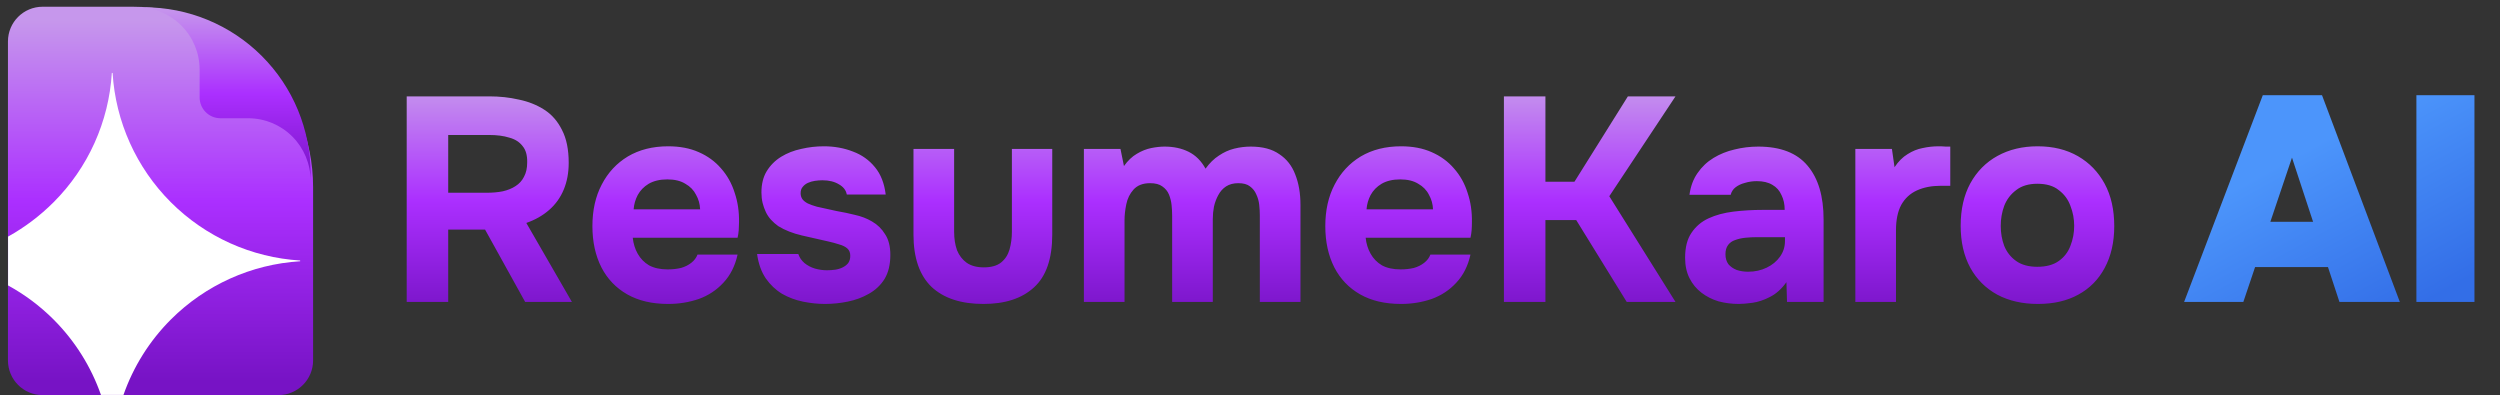<svg width="310" height="49" viewBox="0 0 310 49" fill="none" xmlns="http://www.w3.org/2000/svg">
<rect x="0" y="0" width="310" height="49" fill="#333333" stroke="none"/>
<path d="M37.104 30.073V24.054C37.104 22.001 36.289 20.032 34.837 18.581C33.386 17.13 31.417 16.314 29.364 16.314H25.925C25.24 16.314 24.584 16.042 24.1 15.559C23.616 15.075 23.345 14.418 23.345 13.734V10.294C23.345 8.242 22.529 6.273 21.078 4.822C19.626 3.37 17.658 2.555 15.605 2.555H11.305M16.465 2.555H5.285C3.861 2.555 2.706 3.71 2.706 5.135V44.693C2.706 46.117 3.861 47.273 5.285 47.273H34.524C35.948 47.273 37.104 46.117 37.104 44.693V23.194C37.104 17.72 34.93 12.47 31.059 8.6C27.189 4.729 21.939 2.555 16.465 2.555Z" fill="url(#paint0_linear_133_79)"/>
<path d="M37.104 30.073V24.054C37.104 22.001 36.289 20.032 34.837 18.581C33.386 17.13 31.417 16.314 29.364 16.314H25.925C25.24 16.314 24.584 16.042 24.1 15.559C23.616 15.075 23.345 14.418 23.345 13.734V10.294C23.345 8.242 22.529 6.273 21.078 4.822C19.626 3.37 17.658 2.555 15.605 2.555H11.305M16.465 2.555H5.285C3.861 2.555 2.706 3.71 2.706 5.135V44.693C2.706 46.117 3.861 47.273 5.285 47.273H34.524C35.948 47.273 37.104 46.117 37.104 44.693V23.194C37.104 17.72 34.93 12.47 31.059 8.6C27.189 4.729 21.939 2.555 16.465 2.555Z" stroke="url(#paint1_linear_133_79)" stroke-width="3.44" stroke-linecap="round" stroke-linejoin="round"/>
<path d="M36.248 16.93C37.699 18.382 38.515 20.35 38.515 22.403V21.543C38.515 16.069 36.34 10.819 32.47 6.949C28.599 3.078 23.349 0.904 17.876 0.904H17.016C19.068 0.904 21.037 1.719 22.488 3.171C23.94 4.622 24.755 6.591 24.755 8.643V12.083C24.755 12.768 25.027 13.424 25.511 13.908C25.995 14.391 26.651 14.663 27.335 14.663H30.775C32.828 14.663 34.796 15.479 36.248 16.93Z" fill="url(#paint2_linear_133_79)"/>
<g style="mix-blend-mode:color-dodge">
<path d="M21.185 39.621C25.469 35.337 31.172 32.767 37.219 32.396V32.303C31.172 31.932 25.469 29.362 21.185 25.078C16.901 20.794 14.332 15.091 13.961 9.044H13.867C13.497 15.092 10.928 20.795 6.643 25.079C4.96 26.763 3.057 28.196 1 29.338V35.393C3.057 36.517 4.96 37.936 6.643 39.62C9.3 42.277 11.298 45.48 12.52 48.971H15.309C16.531 45.48 18.529 42.277 21.185 39.621Z" fill="white"/>
</g>
<path d="M50.431 37.438V11.95H60.691C61.962 11.95 63.175 12.082 64.326 12.346C65.502 12.586 66.558 13.006 67.495 13.606C68.43 14.206 69.162 15.046 69.691 16.126C70.243 17.182 70.519 18.538 70.519 20.194C70.519 21.418 70.314 22.522 69.906 23.506C69.499 24.49 68.898 25.33 68.106 26.026C67.314 26.722 66.367 27.262 65.263 27.646L70.915 37.438H65.118L60.151 28.474H55.578V37.438H50.431ZM55.578 23.902H60.331C61.075 23.902 61.746 23.842 62.346 23.722C62.971 23.578 63.498 23.362 63.931 23.074C64.386 22.786 64.734 22.402 64.975 21.922C65.239 21.442 65.371 20.854 65.371 20.158C65.394 19.27 65.203 18.586 64.794 18.106C64.41 17.602 63.858 17.254 63.139 17.062C62.443 16.846 61.614 16.738 60.654 16.738H55.578V23.902ZM82.855 37.69C80.863 37.69 79.171 37.294 77.779 36.502C76.387 35.71 75.319 34.594 74.575 33.154C73.831 31.69 73.459 29.986 73.459 28.042C73.459 26.074 73.843 24.358 74.611 22.894C75.379 21.406 76.459 20.242 77.851 19.402C79.267 18.562 80.935 18.142 82.855 18.142C84.295 18.142 85.555 18.382 86.635 18.862C87.739 19.342 88.663 20.014 89.407 20.878C90.175 21.742 90.739 22.75 91.099 23.902C91.483 25.03 91.663 26.254 91.639 27.574C91.639 27.91 91.627 28.234 91.603 28.546C91.579 28.858 91.531 29.17 91.459 29.482H78.463C78.535 30.202 78.739 30.862 79.075 31.462C79.411 32.062 79.879 32.542 80.479 32.902C81.103 33.238 81.871 33.406 82.783 33.406C83.383 33.406 83.935 33.346 84.439 33.226C84.943 33.082 85.375 32.866 85.735 32.578C86.095 32.29 86.347 31.954 86.491 31.57H91.459C91.147 32.986 90.559 34.15 89.695 35.062C88.855 35.974 87.835 36.646 86.635 37.078C85.435 37.486 84.175 37.69 82.855 37.69ZM78.571 25.954H86.815C86.791 25.306 86.623 24.706 86.311 24.154C86.023 23.578 85.579 23.122 84.979 22.786C84.403 22.426 83.659 22.246 82.747 22.246C81.835 22.246 81.067 22.426 80.443 22.786C79.843 23.146 79.387 23.614 79.075 24.19C78.787 24.742 78.619 25.33 78.571 25.954ZM102.302 37.69C101.414 37.69 100.502 37.594 99.566 37.402C98.63 37.21 97.766 36.886 96.974 36.43C96.182 35.95 95.51 35.314 94.958 34.522C94.406 33.706 94.046 32.698 93.878 31.498H98.99C99.134 31.93 99.386 32.302 99.746 32.614C100.13 32.926 100.562 33.154 101.042 33.298C101.546 33.442 102.05 33.514 102.554 33.514C102.89 33.514 103.226 33.49 103.562 33.442C103.898 33.394 104.21 33.298 104.498 33.154C104.786 33.01 105.014 32.83 105.182 32.614C105.35 32.374 105.434 32.074 105.434 31.714C105.434 31.33 105.314 31.03 105.074 30.814C104.834 30.598 104.498 30.43 104.066 30.31C103.634 30.166 103.142 30.034 102.59 29.914C101.606 29.698 100.55 29.458 99.422 29.194C98.294 28.93 97.322 28.546 96.506 28.042C96.17 27.802 95.87 27.538 95.606 27.25C95.342 26.962 95.126 26.638 94.958 26.278C94.79 25.918 94.658 25.546 94.562 25.162C94.466 24.754 94.418 24.322 94.418 23.866C94.418 22.834 94.634 21.958 95.066 21.238C95.522 20.494 96.122 19.894 96.866 19.438C97.61 18.982 98.438 18.658 99.35 18.466C100.262 18.25 101.198 18.142 102.158 18.142C103.454 18.142 104.654 18.358 105.758 18.79C106.862 19.198 107.774 19.846 108.494 20.734C109.214 21.598 109.658 22.726 109.826 24.118H105.002C104.906 23.59 104.582 23.17 104.03 22.858C103.478 22.522 102.794 22.354 101.978 22.354C101.69 22.354 101.378 22.378 101.042 22.426C100.73 22.474 100.442 22.558 100.178 22.678C99.914 22.798 99.698 22.966 99.53 23.182C99.362 23.374 99.278 23.638 99.278 23.974C99.278 24.238 99.35 24.478 99.494 24.694C99.662 24.91 99.89 25.09 100.178 25.234C100.49 25.378 100.862 25.51 101.294 25.63C102.11 25.822 102.926 26.002 103.742 26.17C104.582 26.314 105.326 26.47 105.974 26.638C106.766 26.806 107.486 27.082 108.134 27.466C108.806 27.85 109.346 28.378 109.754 29.05C110.186 29.698 110.402 30.55 110.402 31.606C110.402 32.806 110.162 33.802 109.682 34.594C109.202 35.362 108.554 35.974 107.738 36.43C106.946 36.886 106.07 37.21 105.11 37.402C104.174 37.594 103.238 37.69 102.302 37.69ZM121.947 37.69C119.163 37.69 117.015 36.982 115.503 35.566C114.015 34.126 113.271 31.966 113.271 29.086V18.466H118.311V28.726C118.311 29.59 118.431 30.358 118.671 31.03C118.935 31.678 119.331 32.194 119.859 32.578C120.411 32.962 121.119 33.154 121.983 33.154C122.919 33.154 123.639 32.95 124.143 32.542C124.647 32.134 124.995 31.594 125.187 30.922C125.379 30.226 125.475 29.494 125.475 28.726V18.466H130.479V29.086C130.479 32.086 129.723 34.27 128.211 35.638C126.723 37.006 124.635 37.69 121.947 37.69ZM134.402 37.438V18.466H138.938L139.37 20.59C139.85 19.918 140.378 19.414 140.954 19.078C141.554 18.718 142.154 18.478 142.754 18.358C143.354 18.238 143.906 18.178 144.41 18.178C145.538 18.178 146.534 18.394 147.398 18.826C148.262 19.258 148.958 19.954 149.486 20.914C149.99 20.218 150.542 19.678 151.142 19.294C151.742 18.886 152.378 18.598 153.05 18.43C153.722 18.262 154.406 18.178 155.102 18.178C156.566 18.178 157.742 18.49 158.63 19.114C159.542 19.714 160.202 20.554 160.61 21.634C161.042 22.714 161.258 23.974 161.258 25.414V37.438H156.218V26.746C156.218 26.314 156.194 25.87 156.146 25.414C156.098 24.958 155.978 24.526 155.786 24.118C155.618 23.71 155.354 23.374 154.994 23.11C154.658 22.846 154.178 22.714 153.554 22.714C152.954 22.714 152.45 22.846 152.042 23.11C151.634 23.374 151.31 23.734 151.07 24.19C150.83 24.622 150.65 25.102 150.53 25.63C150.434 26.134 150.386 26.65 150.386 27.178V37.438H145.346V26.71C145.346 26.302 145.322 25.87 145.274 25.414C145.226 24.958 145.118 24.526 144.95 24.118C144.782 23.71 144.506 23.374 144.122 23.11C143.762 22.846 143.258 22.714 142.61 22.714C141.722 22.714 141.038 22.978 140.558 23.506C140.102 24.01 139.802 24.622 139.658 25.342C139.514 26.038 139.442 26.686 139.442 27.286V37.438H134.402ZM173.734 37.69C171.742 37.69 170.05 37.294 168.658 36.502C167.266 35.71 166.198 34.594 165.454 33.154C164.71 31.69 164.338 29.986 164.338 28.042C164.338 26.074 164.722 24.358 165.49 22.894C166.258 21.406 167.338 20.242 168.73 19.402C170.146 18.562 171.814 18.142 173.734 18.142C175.174 18.142 176.434 18.382 177.514 18.862C178.618 19.342 179.542 20.014 180.286 20.878C181.054 21.742 181.618 22.75 181.978 23.902C182.362 25.03 182.542 26.254 182.518 27.574C182.518 27.91 182.506 28.234 182.482 28.546C182.458 28.858 182.41 29.17 182.338 29.482H169.342C169.414 30.202 169.618 30.862 169.954 31.462C170.29 32.062 170.758 32.542 171.358 32.902C171.982 33.238 172.75 33.406 173.662 33.406C174.262 33.406 174.814 33.346 175.318 33.226C175.822 33.082 176.254 32.866 176.614 32.578C176.974 32.29 177.226 31.954 177.37 31.57H182.338C182.026 32.986 181.438 34.15 180.574 35.062C179.734 35.974 178.714 36.646 177.514 37.078C176.314 37.486 175.054 37.69 173.734 37.69ZM169.45 25.954H177.694C177.67 25.306 177.502 24.706 177.19 24.154C176.902 23.578 176.458 23.122 175.858 22.786C175.282 22.426 174.538 22.246 173.626 22.246C172.714 22.246 171.946 22.426 171.322 22.786C170.722 23.146 170.266 23.614 169.954 24.19C169.666 24.742 169.498 25.33 169.45 25.954ZM186.485 37.438V11.95H191.633V22.534H195.233L201.857 11.95H207.761L199.553 24.334L207.761 37.438H201.713L195.449 27.286H191.633V37.438H186.485ZM215.613 37.69C214.749 37.69 213.909 37.582 213.093 37.366C212.301 37.126 211.593 36.766 210.969 36.286C210.345 35.806 209.853 35.206 209.493 34.486C209.133 33.766 208.953 32.926 208.953 31.966C208.953 30.67 209.217 29.638 209.745 28.87C210.273 28.078 210.981 27.478 211.869 27.07C212.757 26.662 213.777 26.386 214.929 26.242C216.105 26.098 217.317 26.026 218.565 26.026H221.301C221.301 25.33 221.169 24.718 220.905 24.19C220.665 23.638 220.293 23.218 219.789 22.93C219.285 22.618 218.637 22.462 217.845 22.462C217.341 22.462 216.849 22.534 216.369 22.678C215.913 22.798 215.529 22.978 215.217 23.218C214.905 23.458 214.701 23.77 214.605 24.154H209.493C209.637 23.098 209.973 22.198 210.501 21.454C211.029 20.686 211.689 20.062 212.481 19.582C213.273 19.102 214.137 18.754 215.073 18.538C216.033 18.298 217.017 18.178 218.025 18.178C220.785 18.178 222.825 18.97 224.145 20.554C225.465 22.114 226.125 24.334 226.125 27.214V37.438H221.589L221.517 34.99C220.917 35.83 220.233 36.442 219.465 36.826C218.721 37.21 218.001 37.45 217.305 37.546C216.609 37.642 216.045 37.69 215.613 37.69ZM216.765 33.694C217.605 33.694 218.373 33.526 219.069 33.19C219.765 32.854 220.317 32.398 220.725 31.822C221.133 31.246 221.337 30.598 221.337 29.878V29.41H217.881C217.377 29.41 216.885 29.434 216.405 29.482C215.949 29.53 215.529 29.626 215.145 29.77C214.785 29.89 214.497 30.094 214.281 30.382C214.065 30.67 213.957 31.054 213.957 31.534C213.957 32.014 214.077 32.422 214.317 32.758C214.581 33.07 214.929 33.31 215.361 33.478C215.793 33.622 216.261 33.694 216.765 33.694ZM230.062 37.438V18.466H234.598L234.922 20.734C235.402 20.014 235.942 19.474 236.542 19.114C237.142 18.73 237.766 18.478 238.414 18.358C239.062 18.214 239.722 18.142 240.394 18.142C240.706 18.142 240.994 18.154 241.258 18.178C241.522 18.178 241.714 18.178 241.834 18.178V23.038H240.646C239.518 23.038 238.534 23.23 237.694 23.614C236.854 23.998 236.206 24.598 235.75 25.414C235.318 26.23 235.102 27.274 235.102 28.546V37.438H230.062ZM252.699 37.69C250.779 37.69 249.099 37.306 247.659 36.538C246.219 35.746 245.103 34.63 244.311 33.19C243.519 31.726 243.123 29.998 243.123 28.006C243.123 25.966 243.519 24.214 244.311 22.75C245.127 21.262 246.255 20.122 247.695 19.33C249.135 18.538 250.791 18.142 252.663 18.142C254.583 18.142 256.251 18.55 257.667 19.366C259.083 20.182 260.187 21.322 260.979 22.786C261.771 24.25 262.167 26.002 262.167 28.042C262.167 30.034 261.771 31.762 260.979 33.226C260.211 34.666 259.119 35.77 257.703 36.538C256.311 37.306 254.643 37.69 252.699 37.69ZM252.627 33.082C253.731 33.082 254.619 32.842 255.291 32.362C255.963 31.882 256.443 31.258 256.731 30.49C257.043 29.698 257.199 28.87 257.199 28.006C257.199 27.142 257.043 26.314 256.731 25.522C256.443 24.73 255.963 24.082 255.291 23.578C254.643 23.05 253.755 22.786 252.627 22.786C251.547 22.786 250.671 23.05 249.999 23.578C249.327 24.082 248.835 24.73 248.523 25.522C248.235 26.314 248.091 27.142 248.091 28.006C248.091 28.894 248.235 29.722 248.523 30.49C248.835 31.258 249.327 31.882 249.999 32.362C250.671 32.842 251.547 33.082 252.627 33.082Z" fill="url(#paint3_linear_133_79)"/>
<path d="M270.83 37.438L280.586 11.806H287.93L297.578 37.438H290.09L282.926 15.658H285.518L278.174 37.438H270.83ZM277.166 33.118V27.502H291.494V33.118H277.166ZM299.633 37.438V11.806H306.833V37.438H299.633Z" fill="url(#paint4_linear_133_79)"/>
<defs>
<linearGradient id="paint0_linear_133_79" x1="19.905" y1="2.555" x2="19.905" y2="47.273" gradientUnits="userSpaceOnUse">
<stop stop-color="#C697EC"/>
<stop offset="0.5" stop-color="#AB2FFF"/>
<stop offset="1" stop-color="#7713C5"/>
</linearGradient>
<linearGradient id="paint1_linear_133_79" x1="19.905" y1="2.555" x2="19.905" y2="47.273" gradientUnits="userSpaceOnUse">
<stop stop-color="#C697EC"/>
<stop offset="0.5" stop-color="#AB2FFF"/>
<stop offset="1" stop-color="#7713C5"/>
</linearGradient>
<linearGradient id="paint2_linear_133_79" x1="27.765" y1="0.904" x2="27.765" y2="22.403" gradientUnits="userSpaceOnUse">
<stop stop-color="#C697EC"/>
<stop offset="0.5" stop-color="#AB2FFF"/>
<stop offset="1" stop-color="#7713C5"/>
</linearGradient>
<linearGradient id="paint3_linear_133_79" x1="178.73" y1="10.438" x2="178.73" y2="39.438" gradientUnits="userSpaceOnUse">
<stop stop-color="#C697EC"/>
<stop offset="0.5" stop-color="#AB2FFF"/>
<stop offset="1" stop-color="#7713C5"/>
</linearGradient>
<linearGradient id="paint4_linear_133_79" x1="309.843" y1="32.472" x2="298.468" y2="11.701" gradientUnits="userSpaceOnUse">
<stop stop-color="#336EE7"/>
<stop offset="1" stop-color="#4C95FB"/>
</linearGradient>
</defs>
</svg>
